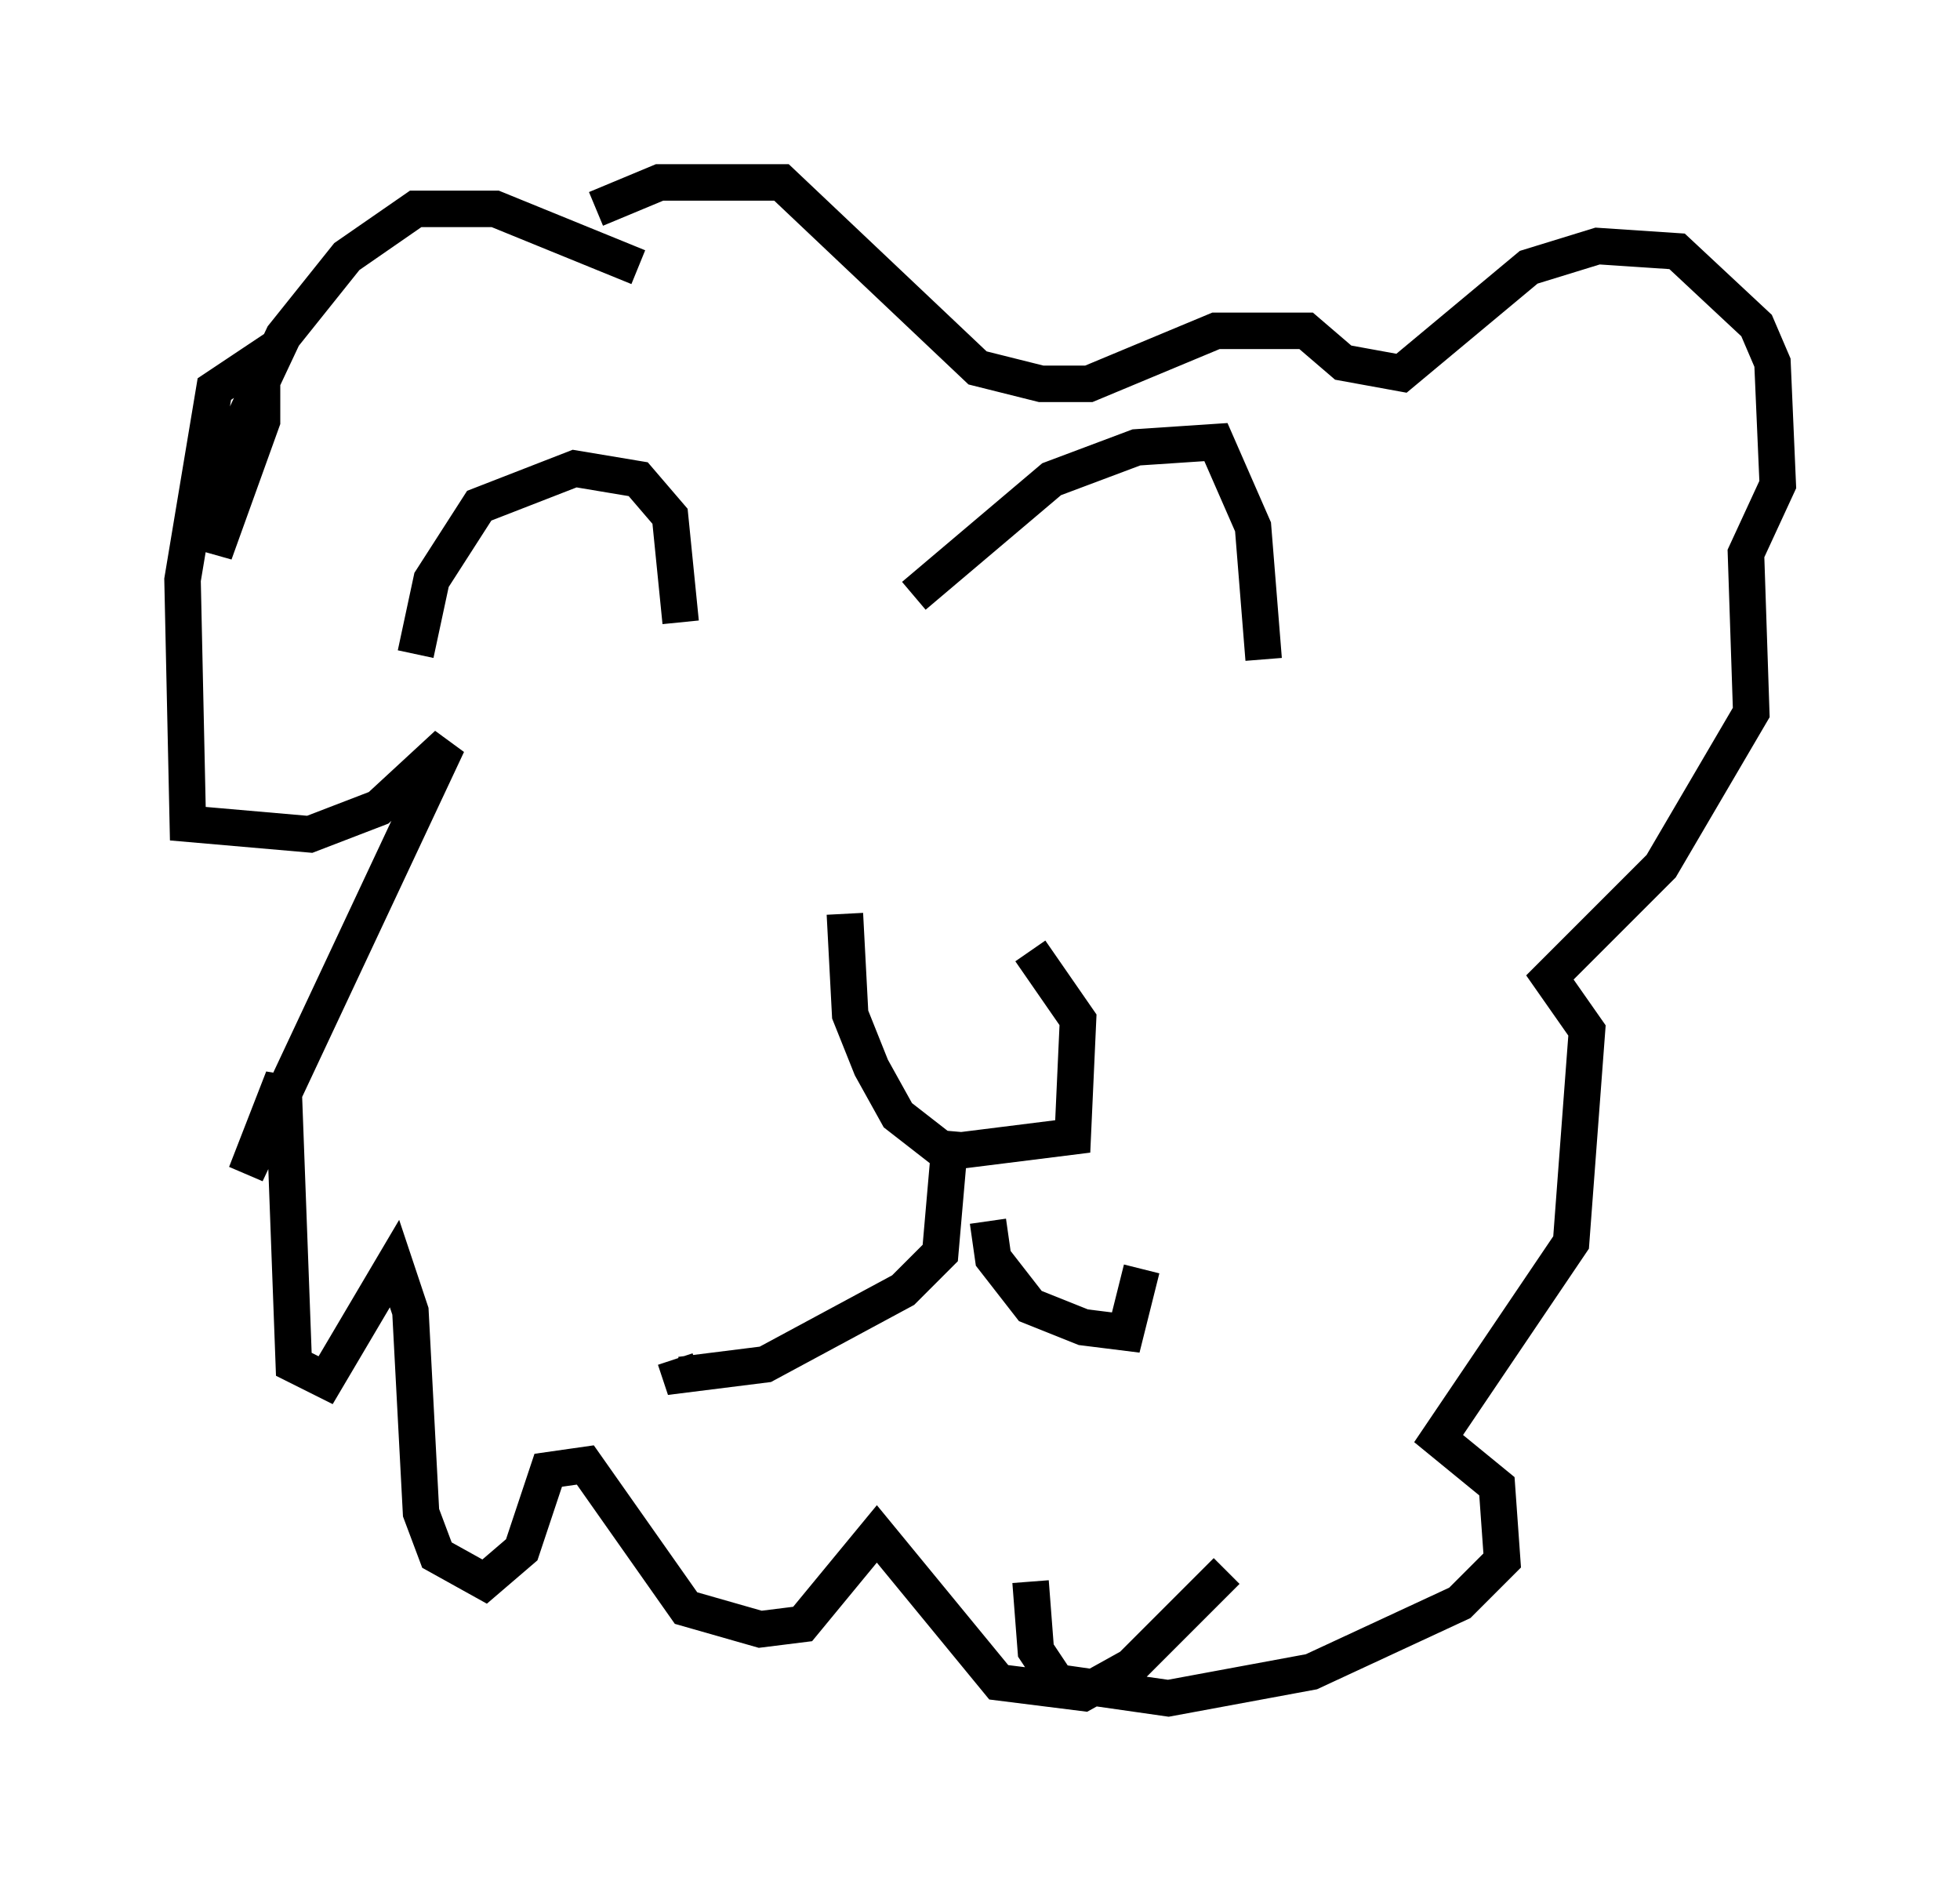 <?xml version="1.0" encoding="utf-8" ?>
<svg baseProfile="full" height="51.542" version="1.1" width="53.721" xmlns="http://www.w3.org/2000/svg" xmlns:ev="http://www.w3.org/2001/xml-events" xmlns:xlink="http://www.w3.org/1999/xlink"><defs /><rect fill="white" height="51.542" width="53.721" x="0" y="0" /><path d="M23.592, 26.061 m4.648, 0.0 l1.307, 1.888 -0.145, 3.196 l-3.486, 0.436 -1.307, -1.017 l-0.726, -1.307 -0.581, -1.453 l-0.145, -2.76 m2.905, 5.955 l-0.291, 3.341 -1.017, 1.017 l-3.777, 2.034 -2.324, 0.291 l-0.145, -0.436 m8.57, -3.777 l0.145, 1.017 1.017, 1.307 l1.453, 0.581 1.162, 0.145 l0.436, -1.743 m-19.899, -16.849 l0.436, -2.034 1.307, -2.034 l2.615, -1.017 1.743, 0.291 l0.872, 1.017 0.291, 2.905 m6.391, -0.726 l3.777, -3.196 2.324, -0.872 l2.179, -0.145 1.017, 2.324 l0.291, 3.631 m-17.14, -10.749 l-3.922, -1.598 -2.179, 0.0 l-1.888, 1.307 -1.743, 2.179 l-1.162, 2.469 -0.726, 3.486 l1.307, -3.631 0.0, -1.743 l-1.307, 0.872 -0.872, 5.229 l0.145, 6.682 3.341, 0.291 l1.888, -0.726 1.888, -1.743 l-5.52, 11.765 1.017, -2.615 l0.291, 7.844 0.872, 0.436 l1.888, -3.196 0.436, 1.307 l0.291, 5.52 0.436, 1.162 l1.307, 0.726 1.017, -0.872 l0.726, -2.179 1.017, -0.145 l2.76, 3.922 2.034, 0.581 l1.162, -0.145 2.034, -2.469 l3.341, 4.067 2.324, 0.291 l1.307, -0.726 2.615, -2.615 m-17.285, -37.33 l1.743, -0.726 3.341, 0.0 l5.374, 5.084 1.743, 0.436 l1.307, 0.0 3.486, -1.453 l2.469, 0.0 1.017, 0.872 l1.598, 0.291 3.486, -2.905 l1.888, -0.581 2.179, 0.145 l2.179, 2.034 0.436, 1.017 l0.145, 3.341 -0.872, 1.888 l0.145, 4.358 -2.469, 4.212 l-3.05, 3.05 1.017, 1.453 l-0.436, 5.81 -3.631, 5.374 l1.598, 1.307 0.145, 2.034 l-1.162, 1.162 -4.067, 1.888 l-3.922, 0.726 -3.05, -0.436 l-0.581, -0.872 -0.145, -1.888 " fill="none" stroke="black" stroke-width="1" /></svg>